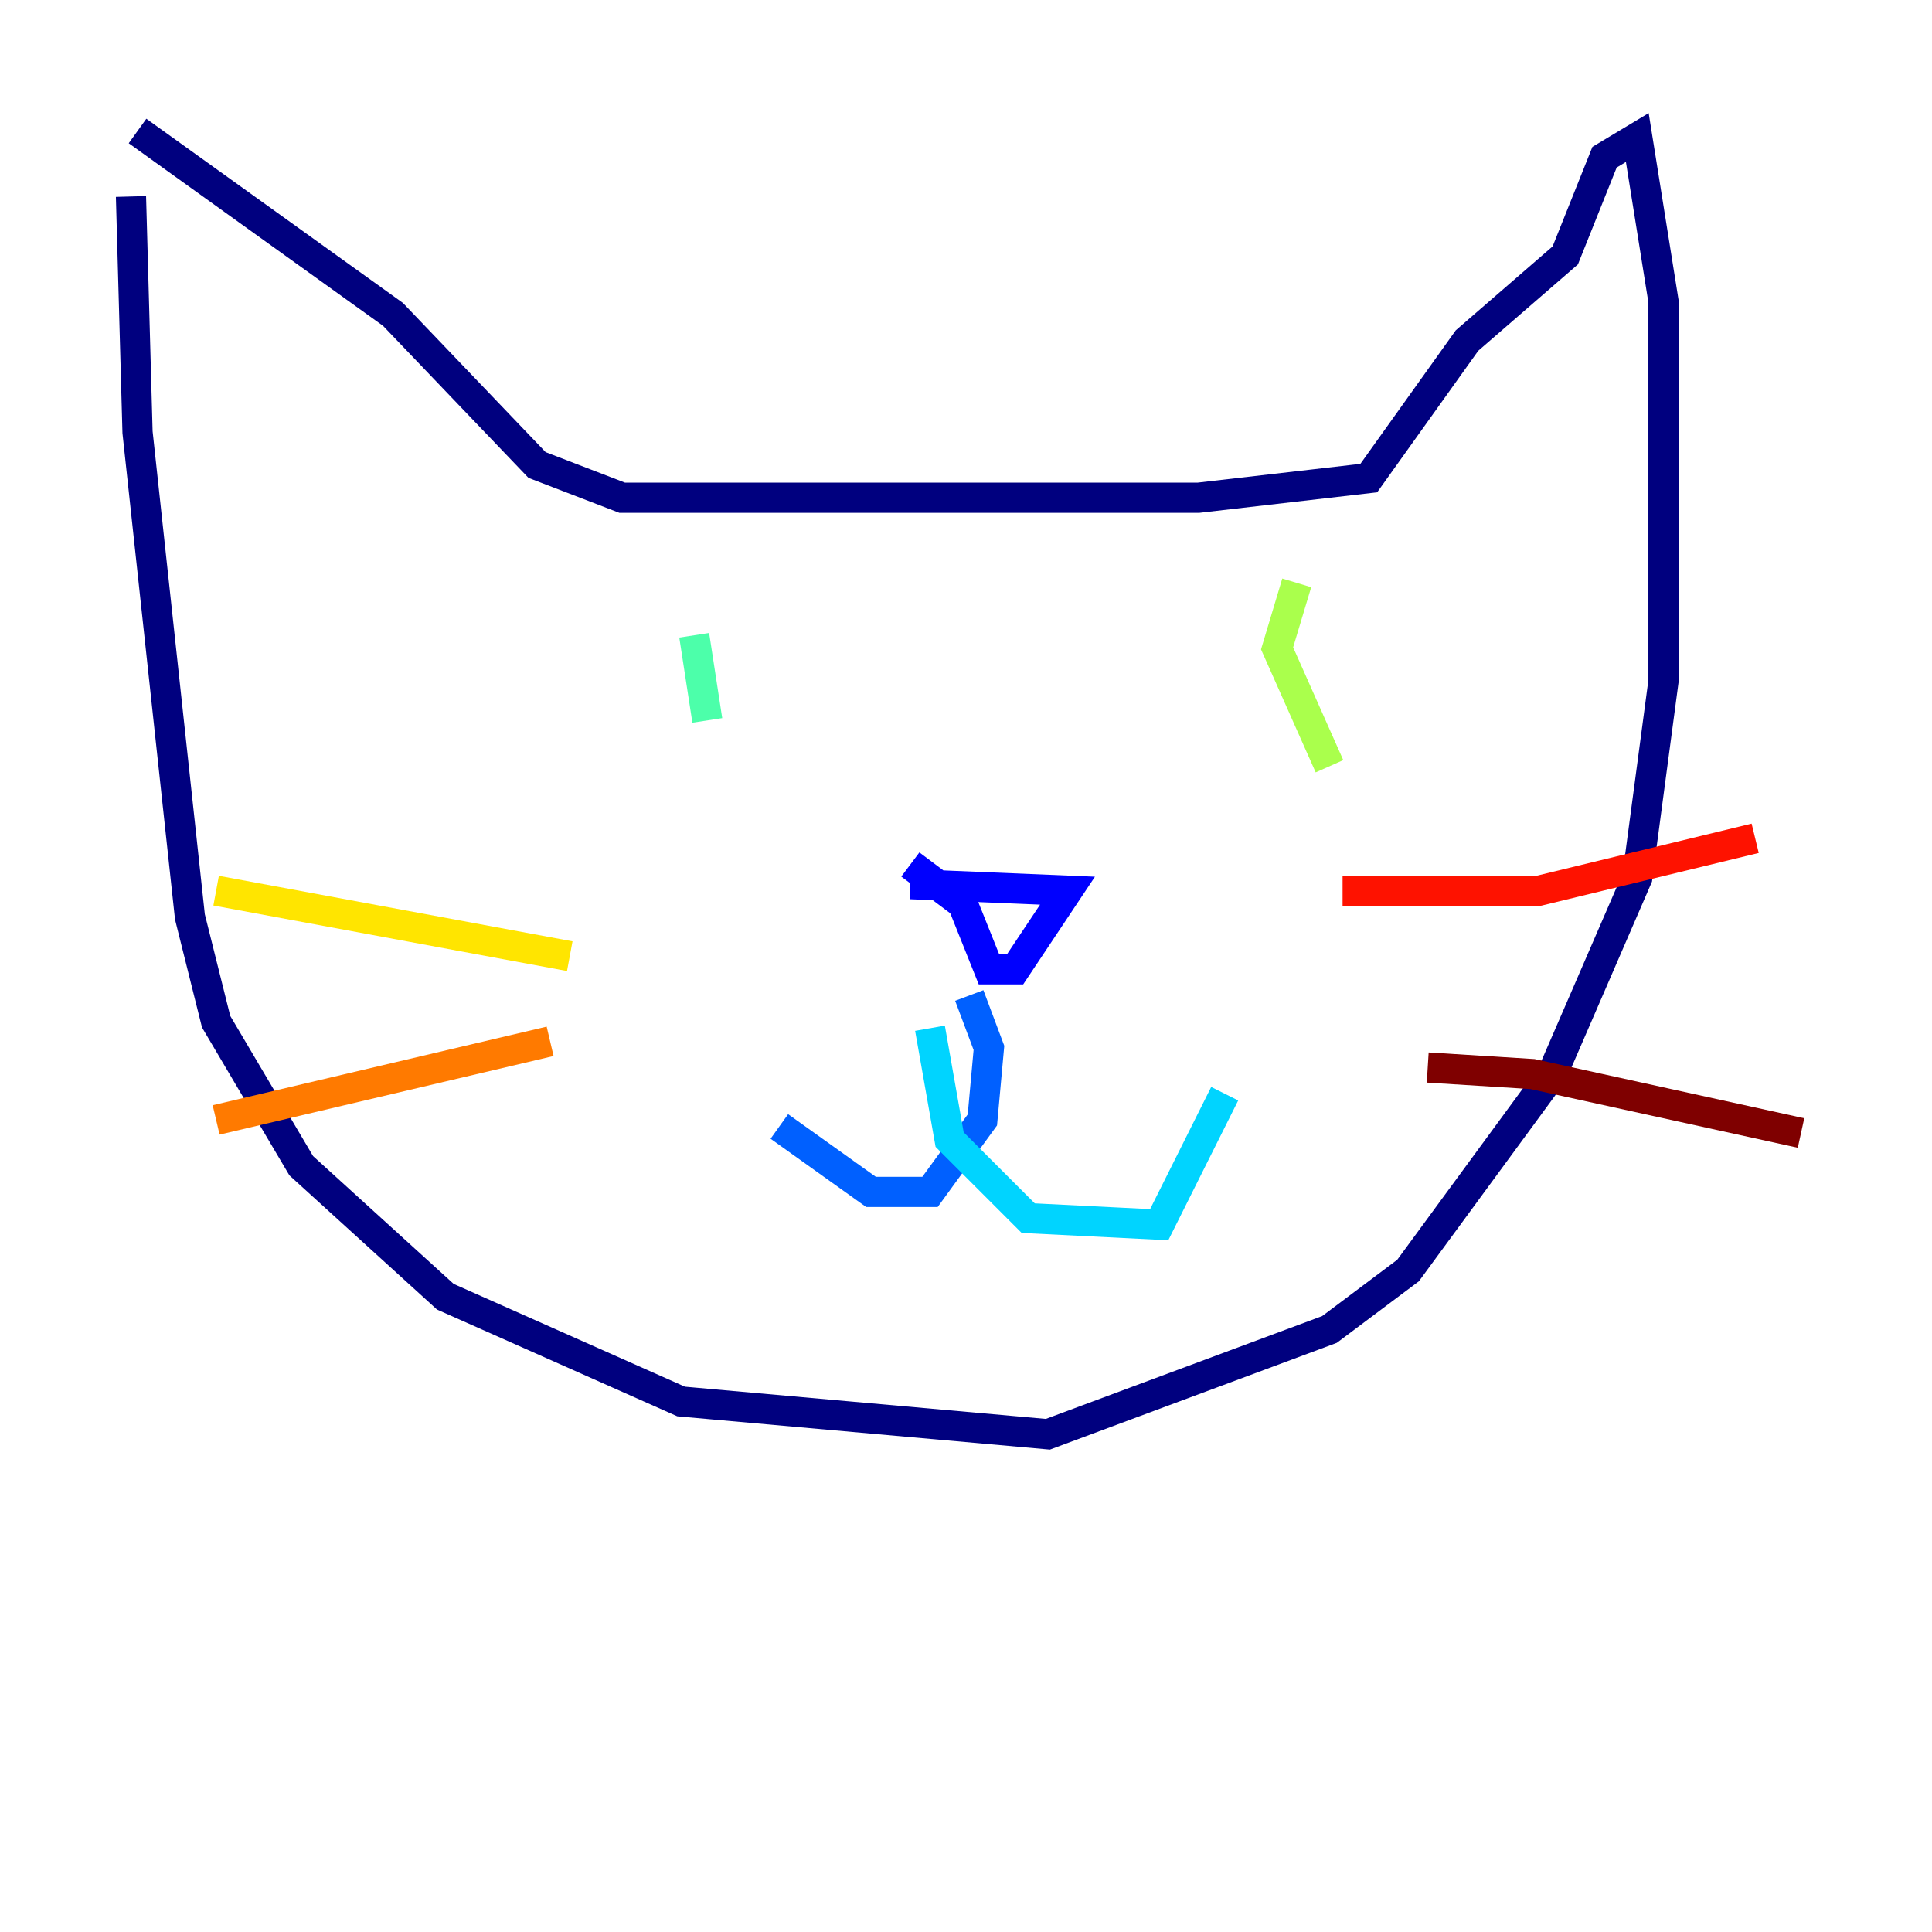 <?xml version="1.0" encoding="utf-8" ?>
<svg baseProfile="tiny" height="128" version="1.2" viewBox="0,0,128,128" width="128" xmlns="http://www.w3.org/2000/svg" xmlns:ev="http://www.w3.org/2001/xml-events" xmlns:xlink="http://www.w3.org/1999/xlink"><defs /><polyline fill="none" points="8.678,13.017 9.112,28.637 12.583,60.746 14.319,67.688 19.959,77.234 29.505,85.912 45.125,92.854 69.424,95.024 88.081,88.081 93.288,84.176 102.834,71.159 108.475,58.142 110.21,45.125 110.21,19.959 108.475,9.112 106.305,10.414 103.702,16.922 97.193,22.563 90.685,31.675 79.403,32.976 41.22,32.976 35.58,30.807 26.034,20.827 9.112,8.678" stroke="#00007f" stroke-width="2" /><polyline fill="none" points="60.312,57.275 63.783,59.878 65.519,64.217 67.254,64.217 70.725,59.01 60.312,58.576" stroke="#0000fe" stroke-width="2" /><polyline fill="none" points="64.217,65.953 65.519,69.424 65.085,74.197 61.614,78.969 57.709,78.969 51.634,74.63" stroke="#0060ff" stroke-width="2" /><polyline fill="none" points="61.614,68.122 62.915,75.498 68.122,80.705 76.8,81.139 81.139,72.461" stroke="#00d4ff" stroke-width="2" /><polyline fill="none" points="45.993,42.088 46.861,47.729" stroke="#4cffaa" stroke-width="2" /><polyline fill="none" points="85.912,38.617 84.61,42.956 88.081,50.766" stroke="#aaff4c" stroke-width="2" /><polyline fill="none" points="37.749,63.349 14.319,59.01" stroke="#ffe500" stroke-width="2" /><polyline fill="none" points="36.447,68.99 14.319,74.197" stroke="#ff7a00" stroke-width="2" /><polyline fill="none" points="88.949,59.01 101.966,59.01 116.285,55.539" stroke="#fe1200" stroke-width="2" /><polyline fill="none" points="94.59,70.725 101.532,71.159 119.322,75.064" stroke="#7f0000" stroke-width="2" /></svg>